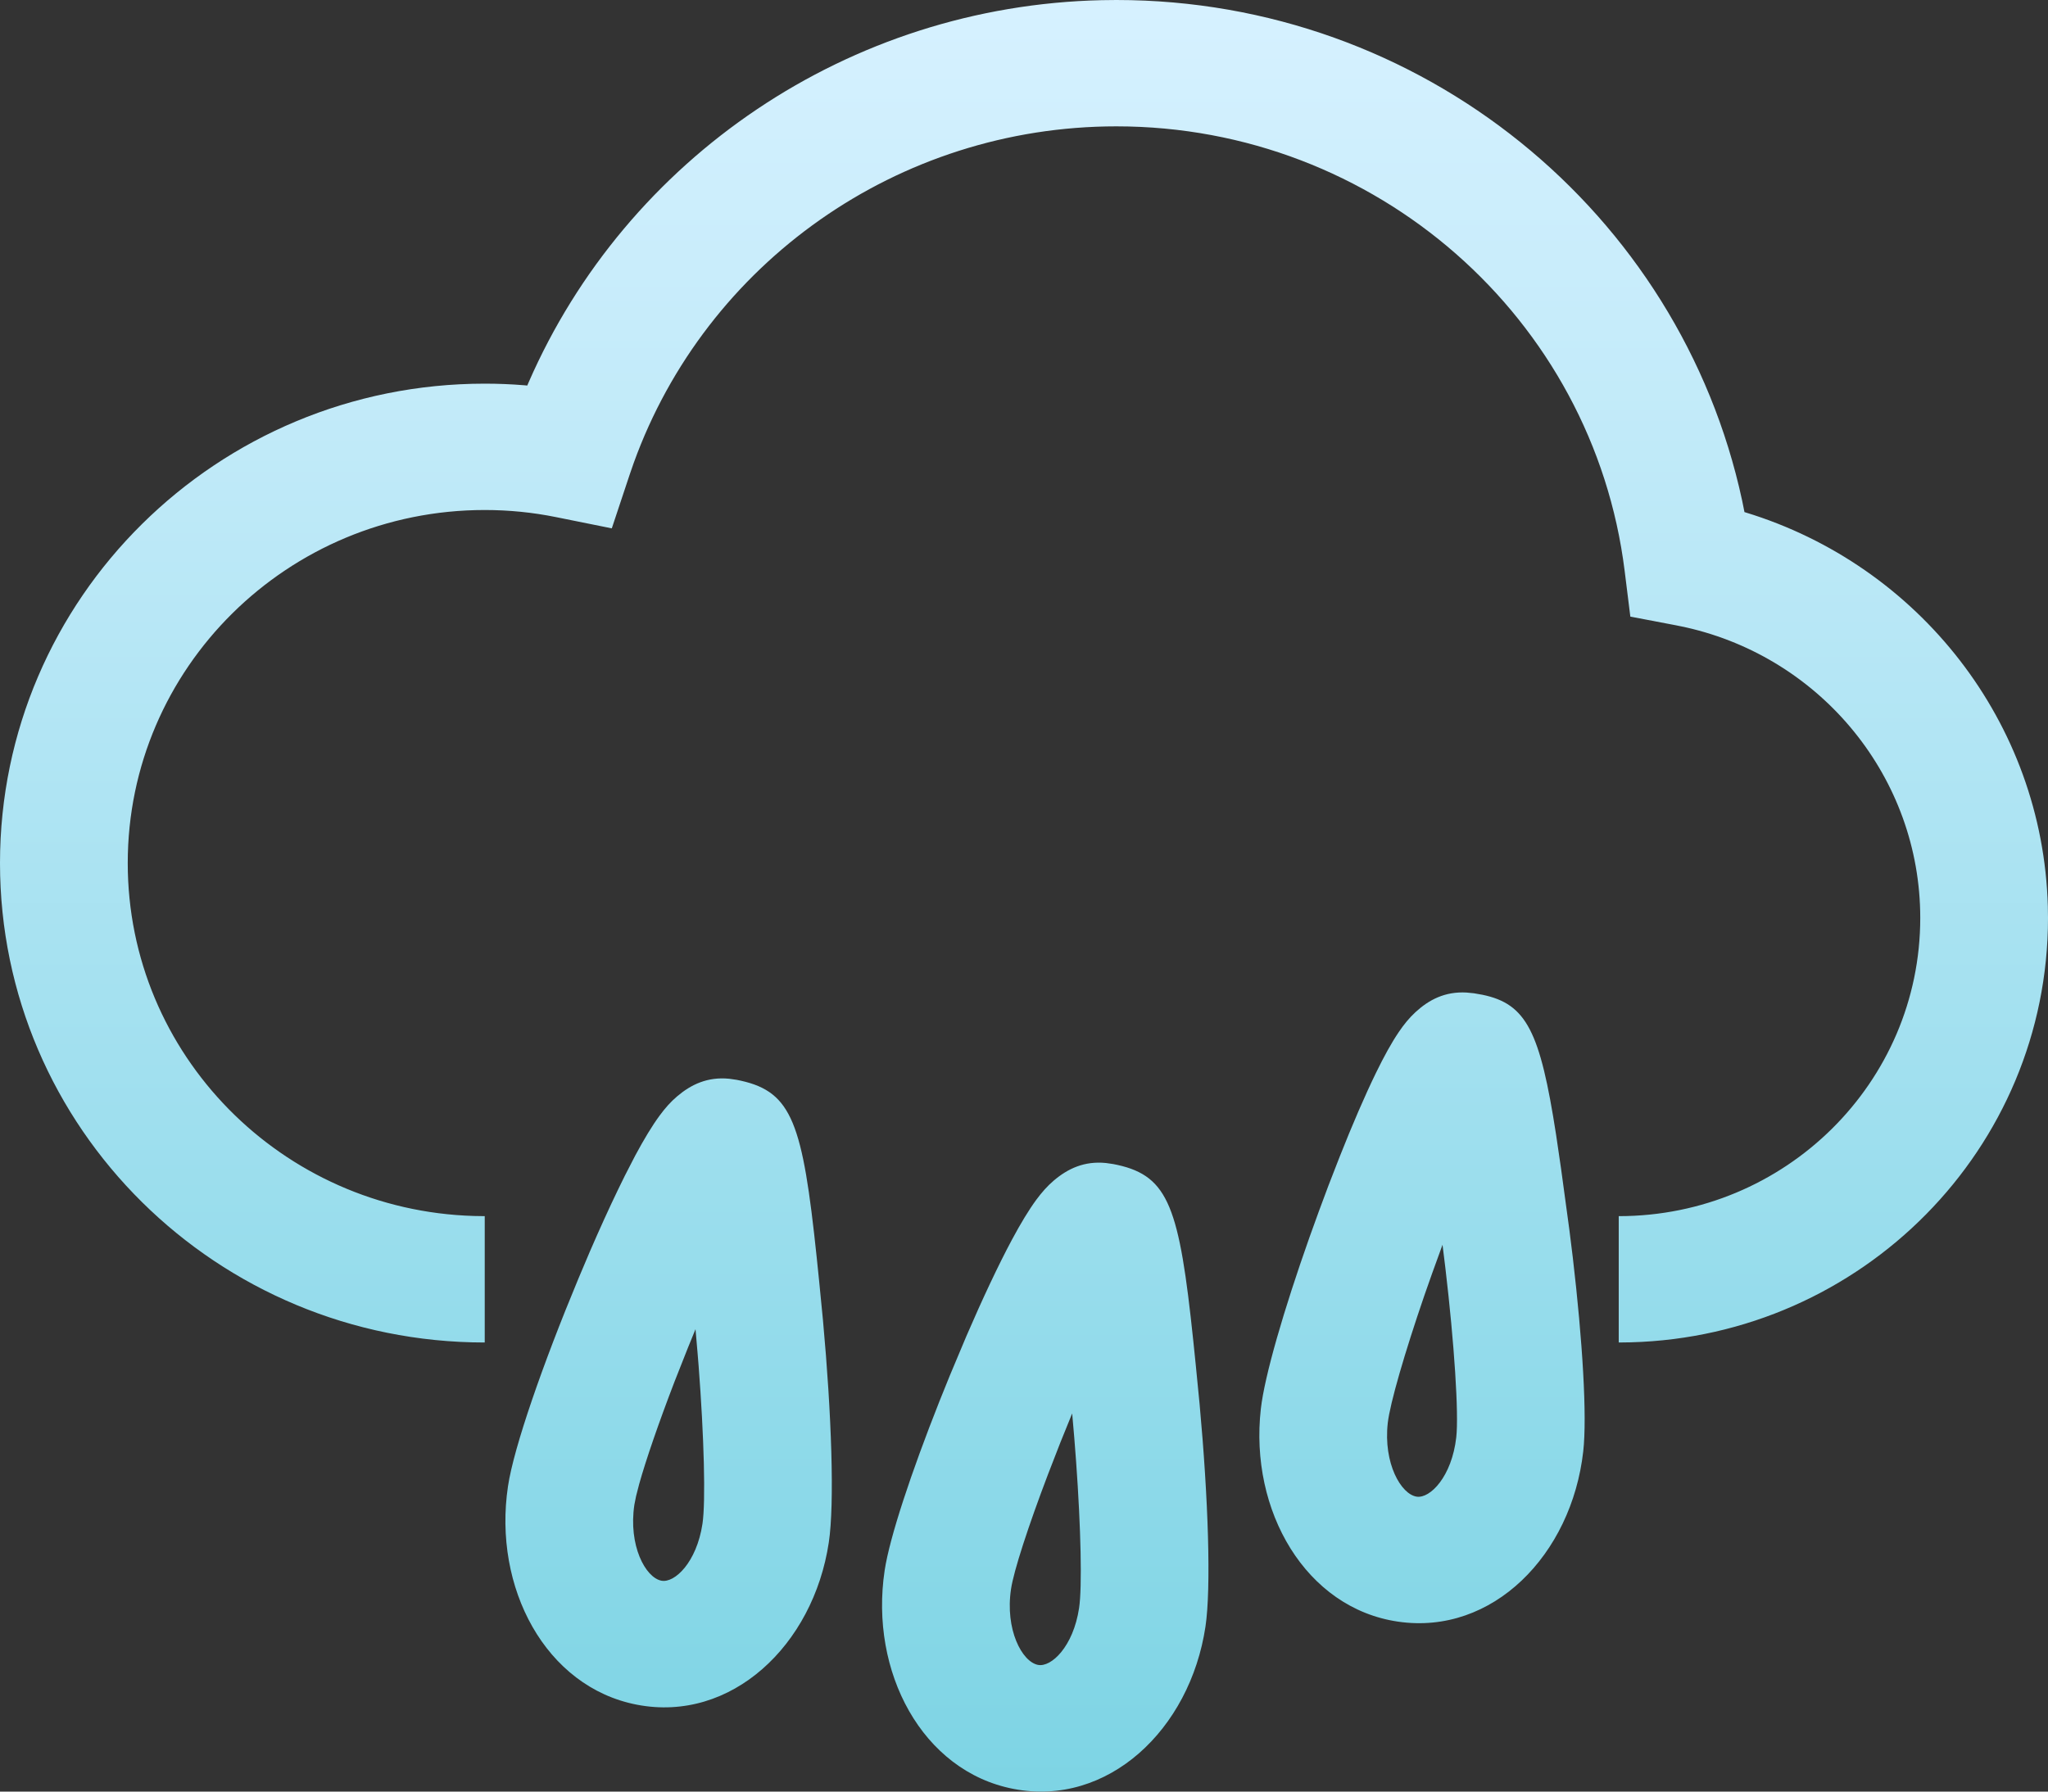 <?xml version="1.0" encoding="UTF-8"?>
<svg width="48px" height="42px" viewBox="0 0 48 42" version="1.1" xmlns="http://www.w3.org/2000/svg" xmlns:xlink="http://www.w3.org/1999/xlink">
    <rect x="0" y="0" width="48" height="42" fill="#333333" stroke="none"/>
    <!-- Generator: Sketch 60 (88103) - https://sketch.com -->
    <title>大雨</title>
    <desc>Created with Sketch.</desc>
    <defs>
        <linearGradient x1="50%" y1="0%" x2="50%" y2="100%" id="linearGradient-1">
            <stop stop-color="#D6F1FF" offset="0%"></stop>
            <stop stop-color="#7DD4E4" offset="100%"></stop>
        </linearGradient>
    </defs>
    <g id="页面-1" stroke="none" stroke-width="1" fill="none" fill-rule="evenodd">
        <g id="天气icon" transform="translate(-926, -279)" fill="url(#linearGradient-1)" fill-rule="nonzero">
            <path d="M950.7,306.674 C951.029,306.395 951.414,306.214 951.919,306.264 L952.092,306.289 L952.195,306.31 C953.392,306.577 953.641,307.317 953.968,310.436 L954.027,311.012 L954.116,311.921 C954.319,314.128 954.389,316.226 954.253,317.133 C953.89,319.55 951.961,321.365 949.754,320.937 C947.613,320.524 946.377,318.19 946.734,315.816 C946.85,315.044 947.357,313.519 948.019,311.848 L948.259,311.253 L948.652,310.317 C949.032,309.437 949.4,308.656 949.716,308.065 C949.924,307.677 950.112,307.366 950.289,307.125 C950.418,306.951 950.547,306.804 950.7,306.674 Z M941.872,304.7 C942.201,304.421 942.586,304.239 943.091,304.289 L943.264,304.314 L943.366,304.335 C944.564,304.602 944.812,305.342 945.14,308.462 L945.199,309.037 L945.288,309.946 C945.491,312.154 945.562,314.252 945.425,315.159 C945.062,317.576 943.133,319.39 940.927,318.963 C938.785,318.549 937.55,316.216 937.906,313.841 C938.042,312.933 938.72,310.983 939.555,308.978 L939.824,308.342 C940.052,307.815 940.276,307.322 940.487,306.885 L940.642,306.568 L940.888,306.09 C941.096,305.703 941.284,305.391 941.461,305.151 C941.59,304.976 941.719,304.829 941.872,304.7 Z M951.129,312.135 L950.851,312.82 L950.561,313.567 C950.099,314.782 949.76,315.824 949.696,316.251 C949.553,317.201 949.953,317.958 950.329,318.03 C950.638,318.09 951.155,317.604 951.291,316.697 C951.365,316.208 951.334,314.827 951.221,313.26 L951.178,312.7 L951.129,312.135 Z M959.175,302.728 C959.491,302.437 959.866,302.24 960.371,302.268 L960.544,302.285 L960.743,302.32 C961.779,302.533 962.096,303.185 962.47,305.596 L962.588,306.402 L962.782,307.83 L962.863,308.484 C963.091,310.43 963.2,312.206 963.107,313.026 C962.833,315.45 960.983,317.34 958.768,317.016 C956.604,316.702 955.28,314.418 955.551,312.027 C955.639,311.252 956.09,309.706 956.69,308.008 L956.908,307.404 L957.136,306.792 L957.397,306.121 C957.698,305.36 957.99,304.684 958.247,304.156 C958.44,303.76 958.616,303.441 958.784,303.194 C958.905,303.015 959.028,302.864 959.175,302.728 Z M942.301,310.16 L942.125,310.591 L941.808,311.393 C941.439,312.354 941.139,313.223 940.98,313.794 L940.908,314.074 L940.868,314.276 C940.725,315.227 941.126,315.983 941.502,316.056 C941.81,316.116 942.327,315.63 942.464,314.723 C942.542,314.204 942.502,312.688 942.373,311.007 L942.35,310.726 L942.301,310.16 Z M959.809,308.181 L959.564,308.856 L959.384,309.368 C958.921,310.717 958.579,311.896 958.526,312.357 C958.419,313.308 958.839,314.033 959.205,314.086 C959.52,314.132 960.027,313.614 960.131,312.696 C960.193,312.147 960.086,310.5 959.876,308.725 L959.809,308.181 Z M952.165,279 C959.316,279 965.377,283.978 966.832,290.737 L966.886,291.005 L966.909,291.012 C970.974,292.252 973.877,295.939 973.996,300.243 L974,300.519 C974,305.924 969.644,310.323 964.216,310.468 L963.939,310.472 L963.939,307.51 C967.841,307.51 971.006,304.379 971.006,300.519 C971.006,297.238 968.699,294.428 965.521,293.709 L965.281,293.659 L964.211,293.455 L964.078,292.385 C963.342,286.461 958.245,281.962 952.165,281.962 C947.043,281.962 942.546,285.166 940.853,289.852 L940.755,290.135 L940.339,291.386 L939.034,291.123 C938.487,291.012 937.927,290.956 937.361,290.956 C932.74,290.956 928.994,294.662 928.994,299.233 C928.994,303.721 932.605,307.375 937.109,307.506 L937.361,307.51 L937.361,310.472 C931.086,310.472 926,305.44 926,299.233 C926,293.026 931.087,287.994 937.361,287.994 C937.668,287.994 937.974,288.006 938.278,288.031 L938.358,288.038 L938.389,287.965 C940.685,282.702 945.894,279.136 951.822,279.004 L952.165,279 Z" id="大雨"></path>
        </g>
    </g>
</svg>